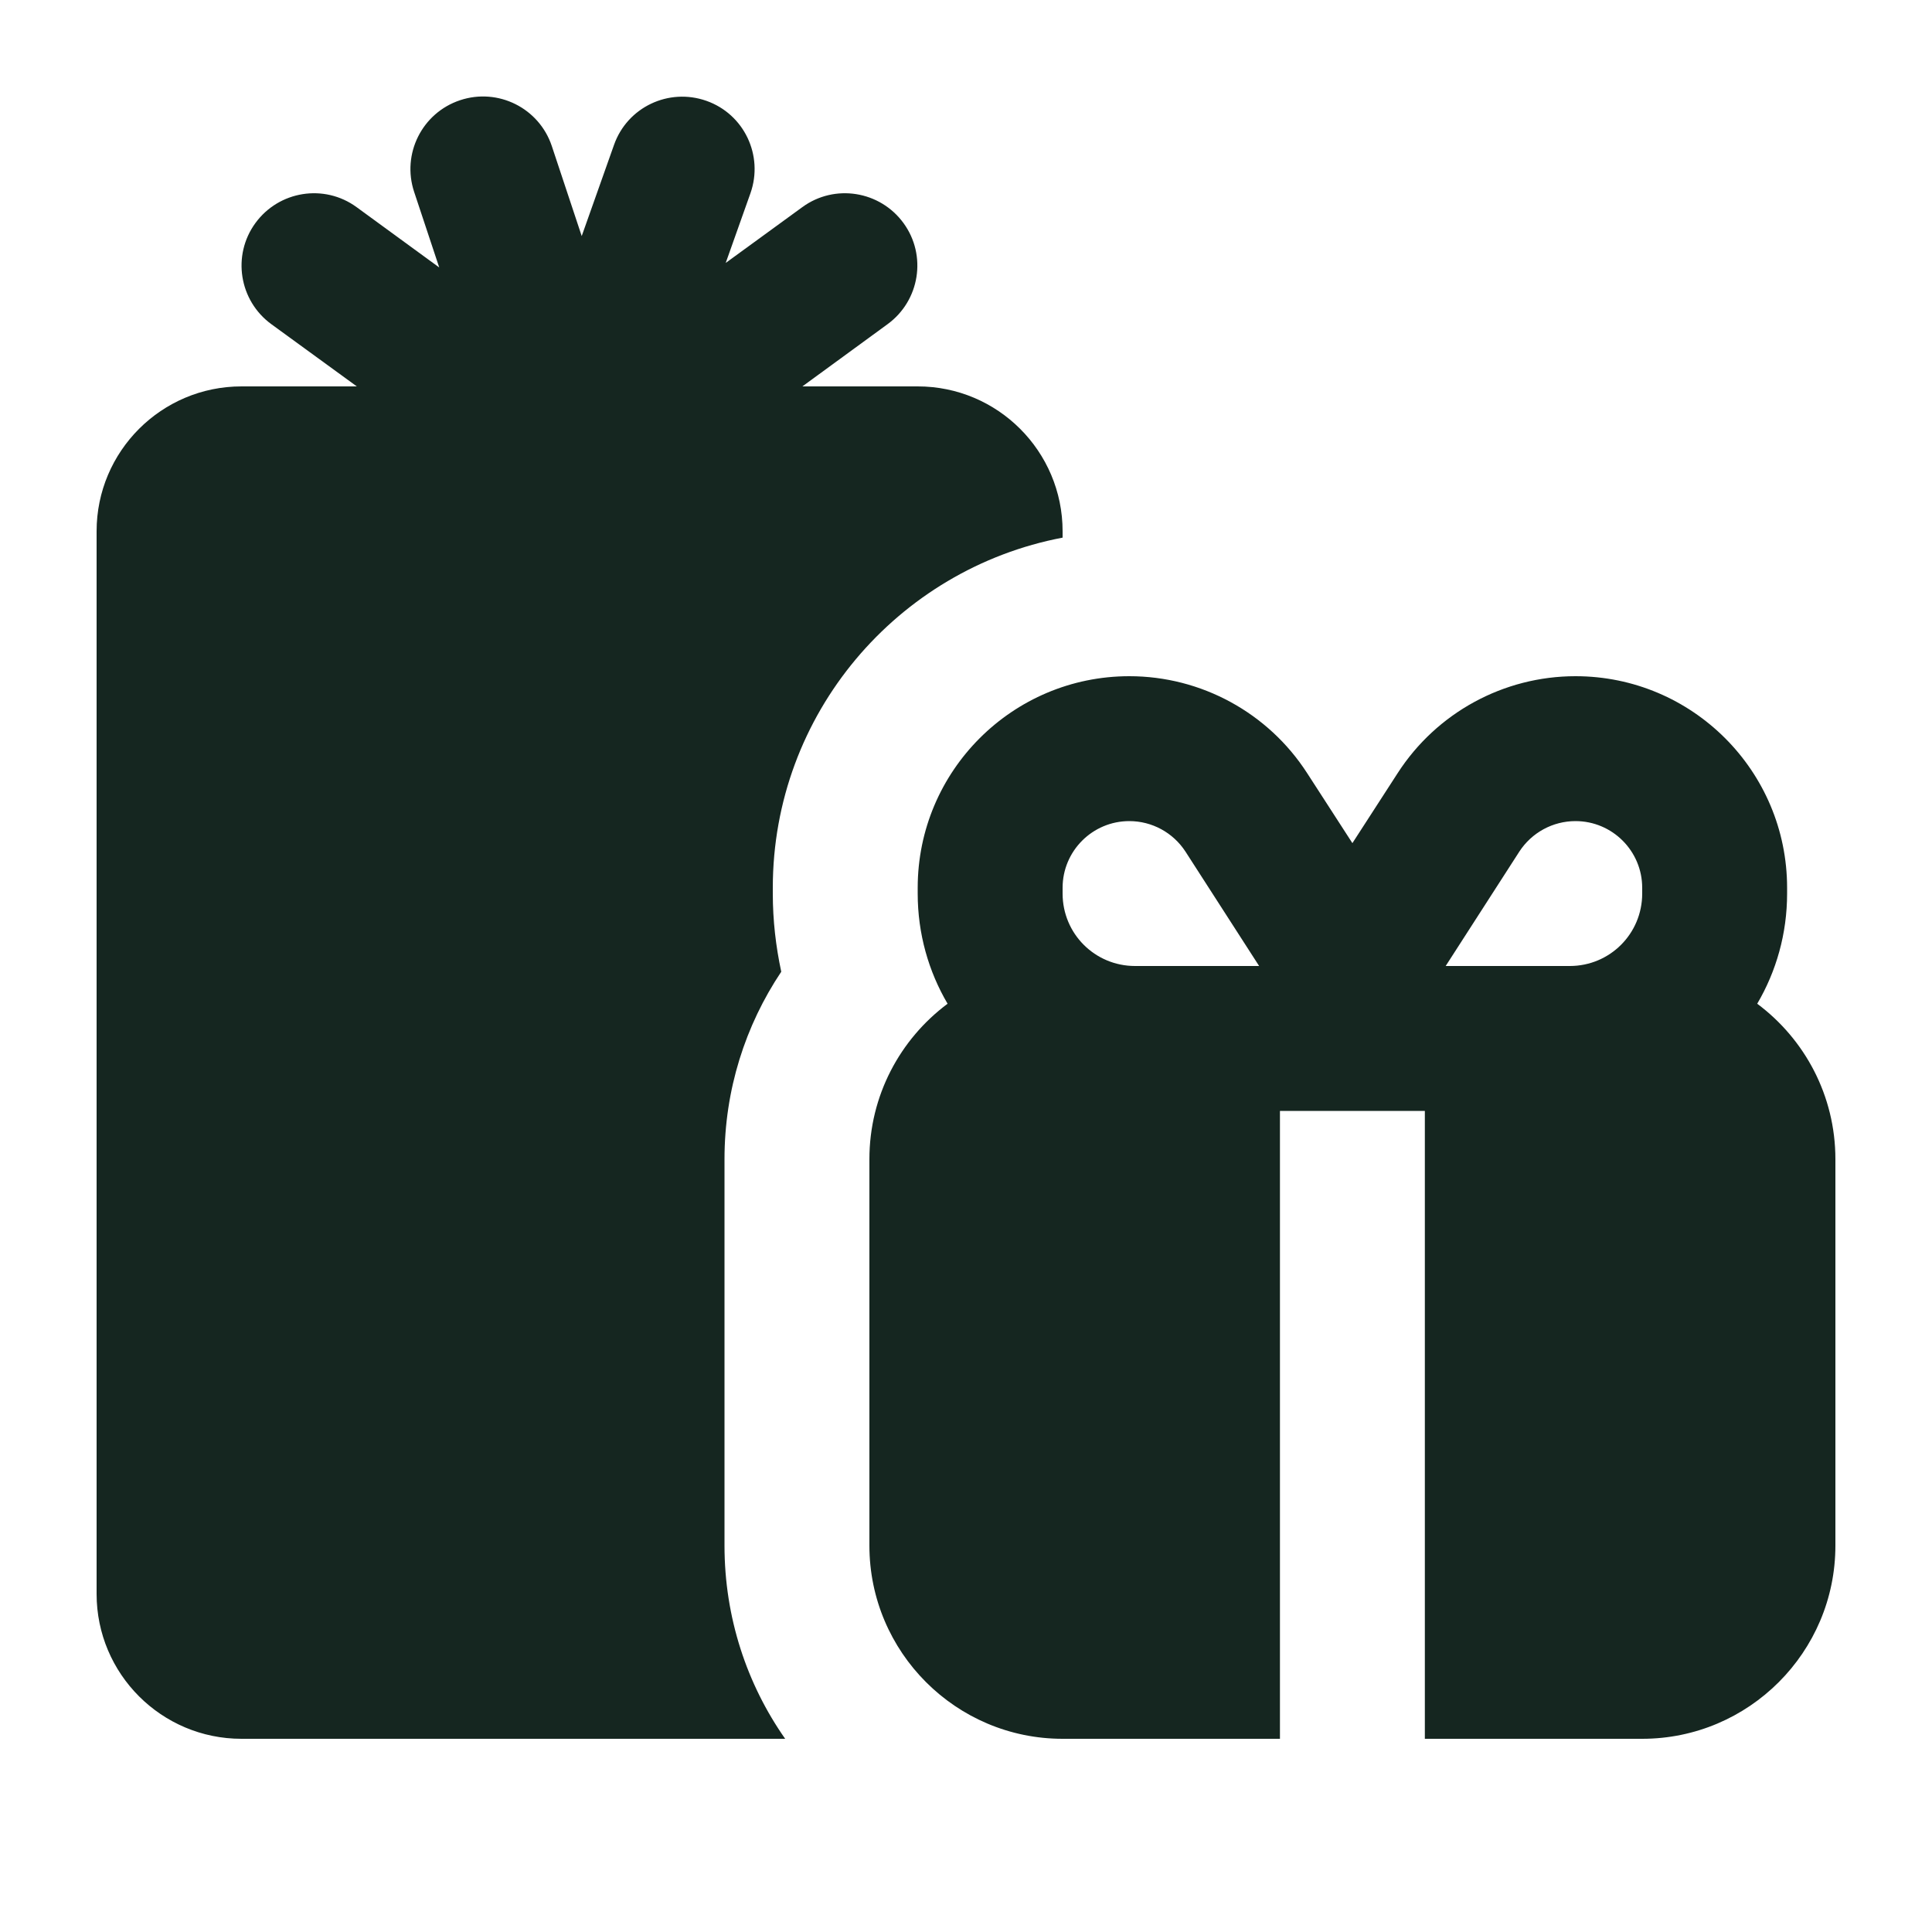 <svg xmlns="http://www.w3.org/2000/svg" viewBox="0 0 640 640"><!--! Font Awesome Free 7.0.0 by @fontawesome - https://fontawesome.com License - https://fontawesome.com/license/free (Icons: CC BY 4.0, Fonts: SIL OFL 1.1, Code: MIT License) Copyright 2025 Fonticons, Inc. --><path fill="#152620" d="M234 33.4C246.5 37.8 253 51.5 248.6 64L240.4 87.1L265.8 68.6C276.5 60.8 291.5 63.2 299.3 73.9C307.1 84.6 304.7 99.6 294 107.4L265.8 128L304 128C330.5 128 352 149.5 352 176L352 178.1C297.3 188.5 256 236.5 256 294.1L256 296C256 304.9 257 313.5 258.8 321.9C246.9 339.7 240 361 240 384L240 512C240 535.8 247.4 557.9 260.1 576L80 576C53.5 576 32 554.5 32 528L32 176C32 149.5 53.5 128 80 128L118.2 128L89.9 107.4C79.2 99.6 76.8 84.6 84.6 73.9C92.4 63.2 107.4 60.8 118.1 68.6L145.5 88.6L137.2 63.6C133 51 139.8 37.4 152.4 33.2C165 29 178.6 35.8 182.8 48.4L192.7 78.2L203.4 48C207.8 35.5 221.5 29 234 33.4zM521.9 272C514.4 272 507.4 275.8 503.3 282.1L478.9 320L520 320C533.3 320 544 309.3 544 296L544 294.1C544 281.9 534.1 272 521.9 272zM417.1 320L392.7 282.1C388.6 275.8 381.6 272 374.1 272C361.9 272 352 281.9 352 294.1L352 296C352 309.3 362.7 320 376 320L417.1 320zM313.9 332.5C307.6 321.8 304 309.3 304 296L304 294.1C304 255.4 335.4 224 374.1 224C397.9 224 420.1 236.1 433 256.1L448 279.3L463 256.1C475.9 236.1 498.1 224 521.9 224C560.6 224 592 255.4 592 294.1L592 296C592 309.3 588.4 321.8 582.1 332.5C597.8 344.2 608 362.9 608 384L608 512C608 547.3 579.3 576 544 576L472 576L472 368L424 368L424 576L352 576C316.7 576 288 547.3 288 512L288 384C288 362.9 298.2 344.2 313.9 332.5z"/></svg>